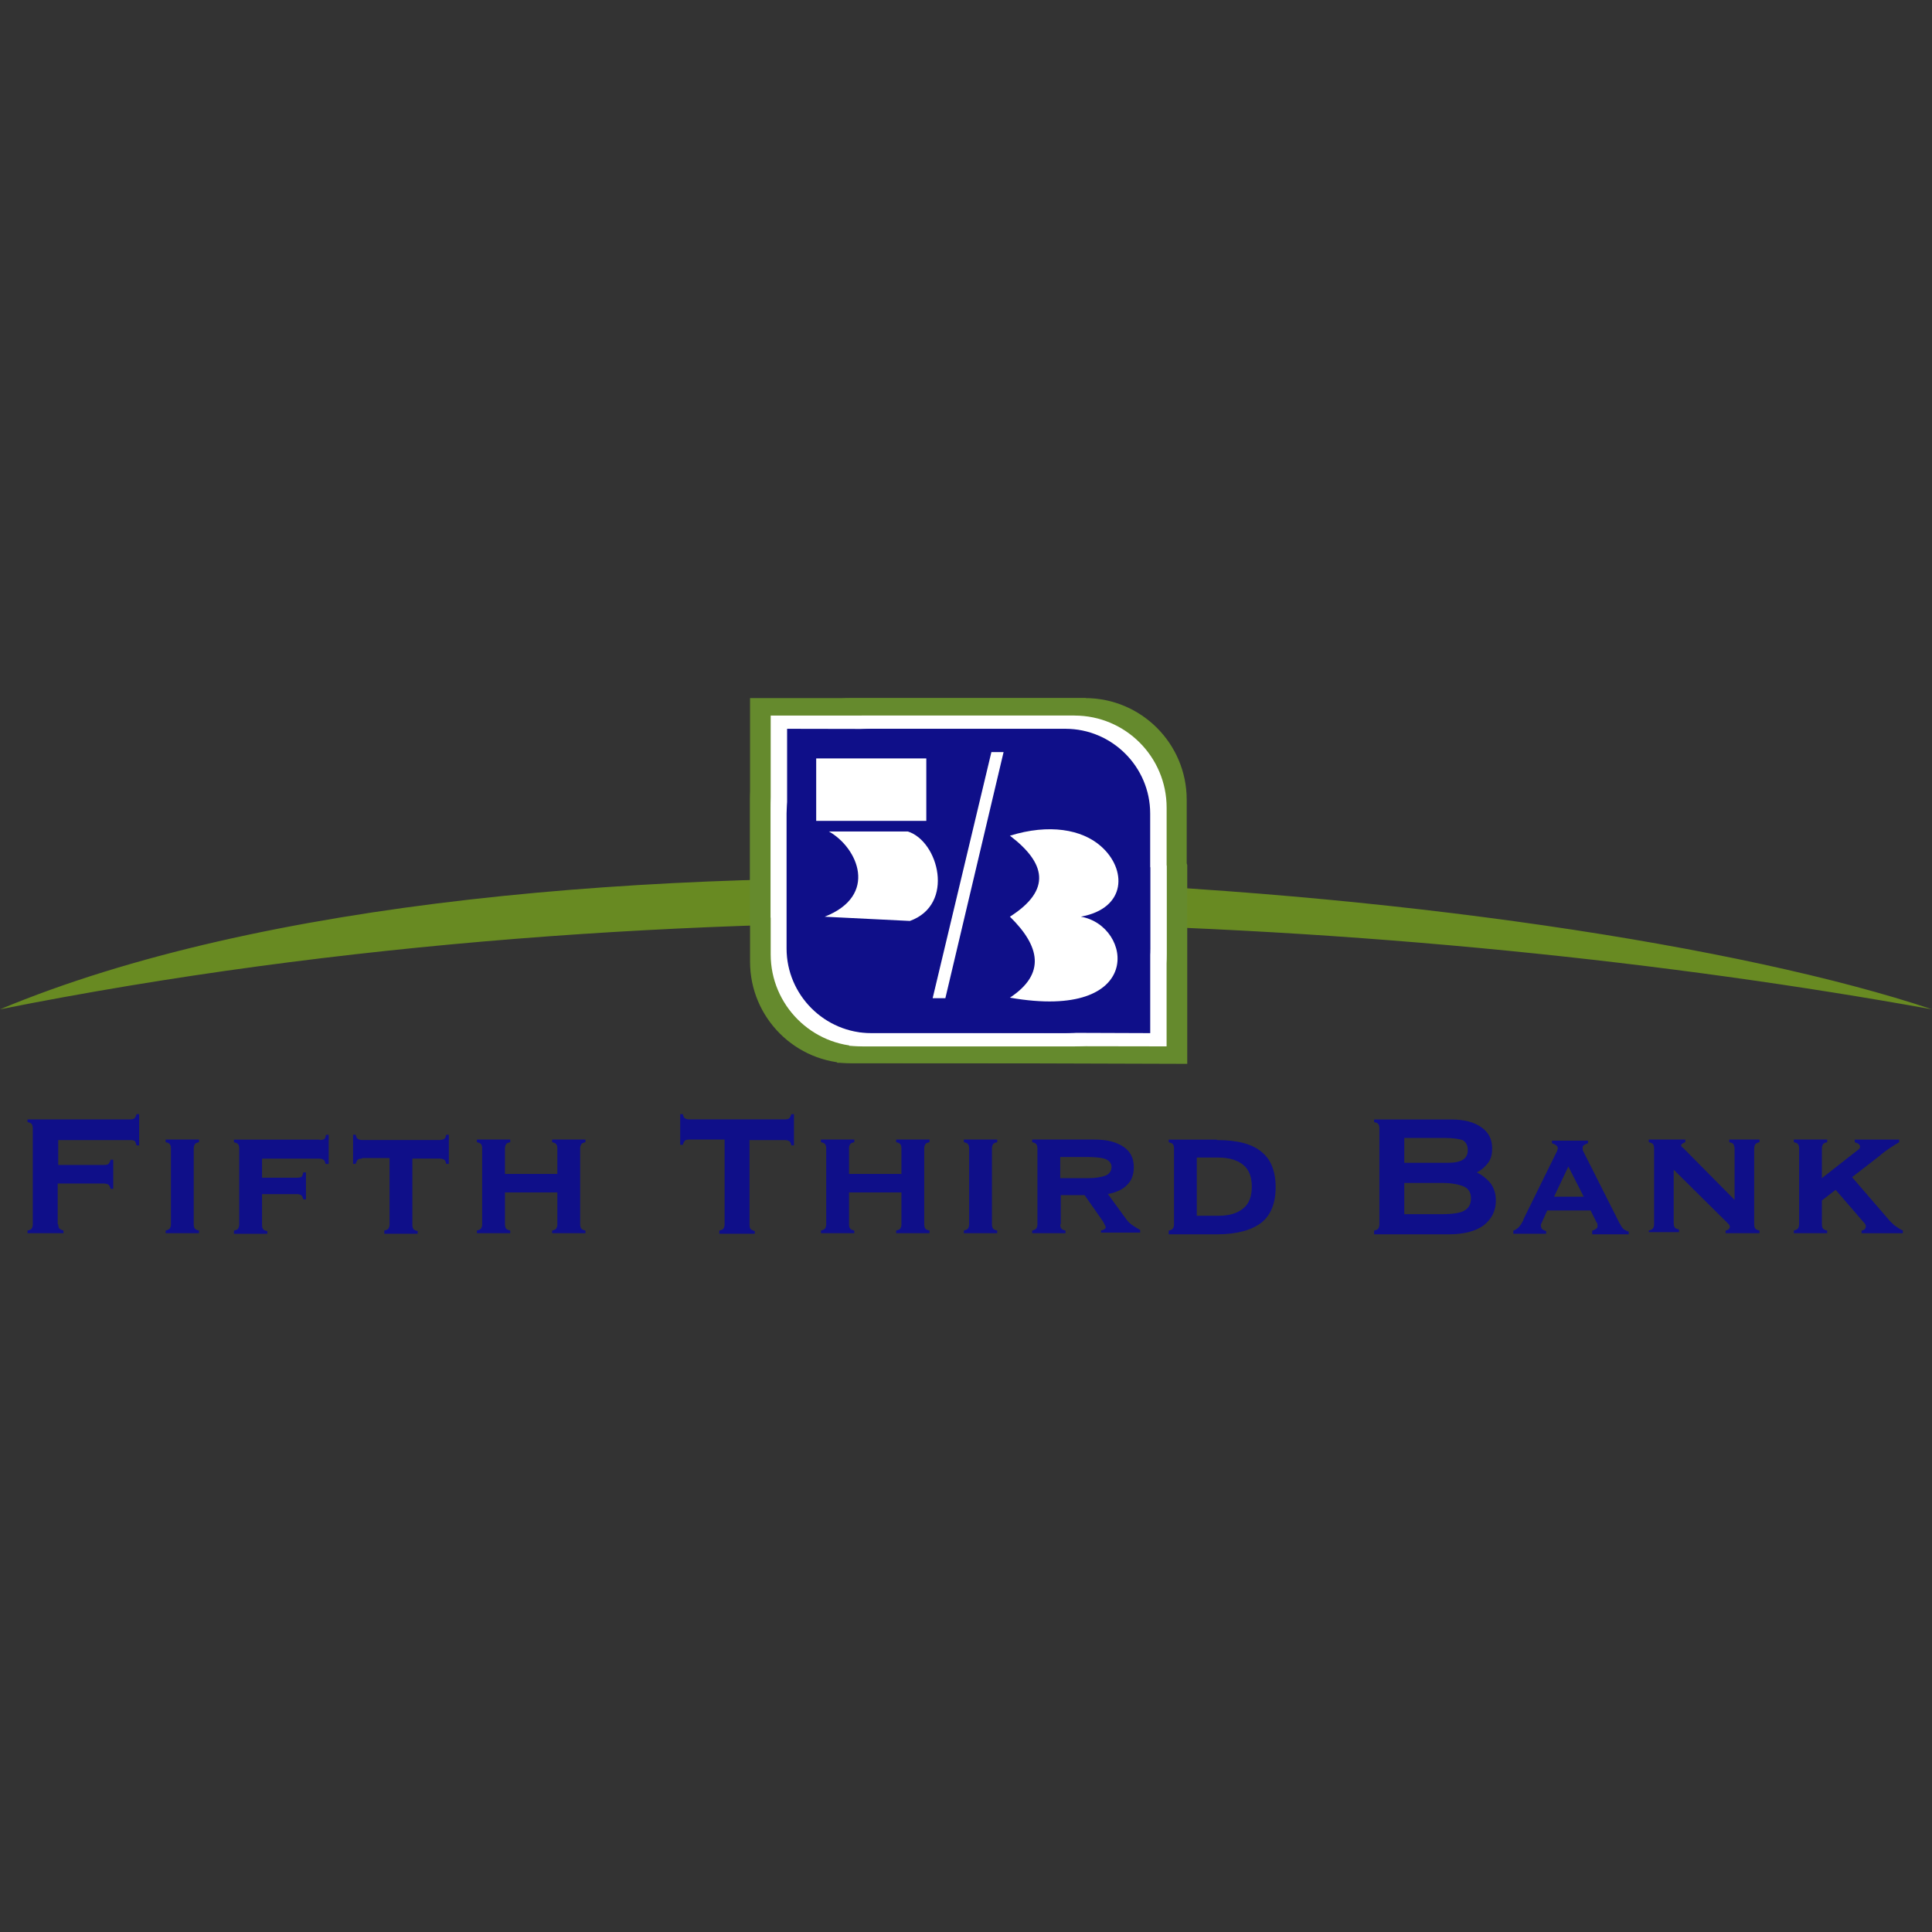 <?xml version="1.0" encoding="utf-8"?>
<!-- Generator: Adobe Illustrator 26.5.0, SVG Export Plug-In . SVG Version: 6.00 Build 0)  -->
<svg version="1.1" id="Layer_1" xmlns="http://www.w3.org/2000/svg" xmlns:xlink="http://www.w3.org/1999/xlink" x="0px" y="0px"
	 viewBox="0 0 512 512" style="enable-background:new 0 0 512 512;" xml:space="preserve">
<rect x="0" y="0" width="512" height="512" fill="#333333" stroke="none"/>
<style type="text/css">
	.st0{fill:#688A22;}
	.st1{fill:#658A2D;}
	.st2{fill:#FFFFFF;}
	.st3{fill:#0F0F89;}
</style>
<g id="XMLID_1_">
	<path id="XMLID_3_" class="st0" d="M0,267.48c138.45-57.79,412.12-33.39,512,0C374.53,242.65,180.67,231.43,0,267.48z"/>
	<path id="XMLID_4_" class="st1" d="M225.7,185h61.86c14.87,0,26.93,12.06,26.93,26.93v42.92c0,14.87-12.06,26.93-26.93,26.93H225.7
		c-14.87,0-26.93-12.06-26.93-26.93v-42.92C198.77,197.06,210.83,185,225.7,185z"/>
	<polygon id="XMLID_5_" class="st1" points="198.77,185 287.7,185 314.63,229.19 314.63,281.93 221.91,281.65 198.77,244.06 	"/>
	<path id="XMLID_6_" class="st2" d="M228.65,189.63h56.11c13.47,0,24.41,10.94,24.41,24.41v38.86c0,13.47-10.94,24.41-24.41,24.41
		h-56.11c-13.47,0-24.41-10.94-24.41-24.41v-38.86C204.24,200.57,215.18,189.63,228.65,189.63z"/>
	<path id="XMLID_26_" class="st3" d="M15.43,324.43c0,0.56,0.14,0.98,0.28,1.12c0.14,0.14,0.56,0.42,1.12,0.56v0.7H7.29v-0.7
		c0.56-0.14,0.98-0.28,1.12-0.56c0.14-0.28,0.28-0.56,0.28-1.12v-25.39c0-0.56-0.14-0.98-0.28-1.12c-0.14-0.28-0.56-0.42-1.12-0.56
		v-0.7h27.21c0.56,0,0.98-0.14,1.12-0.28c0.14-0.14,0.42-0.56,0.56-1.12h0.7v8.28h-0.7c-0.14-0.56-0.28-0.84-0.42-1.12
		c-0.14-0.14-0.56-0.28-0.98-0.28h-0.28H15.43v6.59h12.2c0.56,0,0.98-0.14,1.12-0.28c0.14-0.14,0.42-0.56,0.56-1.12h0.7v7.72h-0.7
		c-0.14-0.56-0.28-0.84-0.56-1.12c-0.28-0.14-0.56-0.28-1.26-0.28h-12.2v10.8H15.43z M51.34,324.43c0,0.56,0.14,0.98,0.28,1.12
		c0.14,0.28,0.56,0.42,1.12,0.56v0.7h-8.84v-0.7c0.56-0.14,0.84-0.28,1.12-0.56c0.14-0.28,0.28-0.56,0.28-1.12v-20.06
		c0-0.56-0.14-0.98-0.28-1.12c-0.14-0.28-0.56-0.42-1.12-0.56v-0.7h8.84v0.7c-0.56,0.14-0.98,0.28-1.12,0.56
		c-0.14,0.28-0.28,0.56-0.28,1.12V324.43z M84.73,302.13c0.56,0,0.98-0.14,1.26-0.28c0.14-0.14,0.28-0.56,0.42-1.12h0.7v7.72h-0.84
		c-0.14-0.56-0.28-0.98-0.56-1.12c-0.28-0.14-0.56-0.28-1.12-0.28H69.44v5.05h9.4c0.56,0,0.98-0.14,1.12-0.28
		c0.14-0.14,0.28-0.56,0.42-1.12h0.7v7.15h-0.7c-0.14-0.56-0.28-0.84-0.56-1.12c-0.28-0.14-0.56-0.28-1.12-0.28h-9.26v8.14
		c0,0.56,0.14,0.98,0.28,1.12c0.14,0.28,0.56,0.42,1.12,0.56v0.7H62v-0.84c0.56-0.14,0.98-0.28,1.12-0.56
		c0.14-0.28,0.28-0.56,0.28-1.12v-20.06c0-0.56-0.14-0.98-0.28-1.12c-0.14-0.28-0.56-0.42-1.12-0.56v-0.7h22.72V302.13z
		 M95.95,307.04c-0.56,0-0.98,0.14-1.12,0.28c-0.14,0.14-0.42,0.56-0.56,1.12h-0.7v-7.72h0.7c0.14,0.56,0.28,0.98,0.56,1.12
		c0.28,0.14,0.56,0.28,1.12,0.28h20.48c0.56,0,0.98-0.14,1.26-0.28c0.28-0.14,0.42-0.56,0.56-1.12h0.7v7.72h-0.7
		c-0.14-0.56-0.28-0.98-0.56-1.12c-0.28-0.14-0.7-0.28-1.26-0.28h-7.15v17.53c0,0.56,0.14,0.98,0.28,1.12
		c0.14,0.28,0.56,0.42,1.12,0.56v0.7h-8.84v-0.84c0.56-0.14,0.98-0.28,1.12-0.56c0.14-0.28,0.28-0.56,0.28-1.12V306.9h-7.29V307.04z
		 M133.82,324.43c0,0.56,0.14,0.98,0.28,1.12c0.14,0.28,0.56,0.42,1.12,0.56v0.7h-8.84v-0.7c0.56-0.14,0.84-0.28,1.12-0.56
		c0.14-0.28,0.28-0.56,0.28-1.12v-20.06c0-0.56-0.14-0.98-0.28-1.12c-0.14-0.28-0.56-0.42-1.12-0.56v-0.7h8.84v0.7
		c-0.56,0.14-0.98,0.28-1.12,0.56c-0.14,0.28-0.28,0.56-0.28,1.12v6.73h13.89v-6.73c0-0.56-0.14-0.98-0.28-1.12
		c-0.14-0.28-0.56-0.42-1.12-0.56v-0.7h8.84v0.7c-0.56,0.14-0.98,0.28-1.12,0.56c-0.14,0.28-0.28,0.56-0.28,1.12v20.06
		c0,0.56,0.14,0.98,0.28,1.12c0.14,0.28,0.56,0.42,1.12,0.56v0.7h-8.84v-0.7c0.56-0.14,0.98-0.28,1.12-0.56
		c0.14-0.28,0.28-0.56,0.28-1.12v-8.42h-13.89V324.43z M182.64,301.99c-0.56,0-0.98,0.14-1.12,0.28c-0.14,0.14-0.42,0.56-0.56,1.12
		h-0.7v-8.14h0.7c0.14,0.56,0.28,0.98,0.56,1.12s0.56,0.28,1.12,0.28h25.39c0.56,0,0.98-0.14,1.12-0.28
		c0.14-0.14,0.42-0.56,0.56-1.12h0.7v8.28h-0.7c-0.14-0.56-0.28-0.98-0.56-1.12c-0.28-0.14-0.56-0.28-1.12-0.28h-9.4v22.44
		c0,0.56,0.14,0.98,0.28,1.12c0.14,0.14,0.56,0.42,1.12,0.56v0.7h-9.4v-0.84c0.56-0.14,0.98-0.28,1.12-0.56
		c0.14-0.28,0.28-0.56,0.28-1.12v-22.44L182.64,301.99L182.64,301.99z M225,324.43c0,0.56,0.14,0.98,0.28,1.12
		c0.14,0.28,0.56,0.42,1.12,0.56v0.7h-8.84v-0.7c0.56-0.14,0.84-0.28,1.12-0.56c0.14-0.28,0.28-0.56,0.28-1.12v-20.06
		c0-0.56-0.14-0.98-0.28-1.12c-0.14-0.28-0.56-0.42-1.12-0.56v-0.7h8.84v0.7c-0.56,0.14-0.98,0.28-1.12,0.56
		c-0.14,0.28-0.28,0.56-0.28,1.12v6.73h13.89v-6.73c0-0.56-0.14-0.98-0.28-1.12c-0.14-0.28-0.56-0.42-1.12-0.56v-0.7h8.84v0.7
		c-0.56,0.14-0.98,0.28-1.12,0.56c-0.14,0.28-0.28,0.56-0.28,1.12v20.06c0,0.56,0.14,0.98,0.28,1.12c0.14,0.28,0.56,0.42,1.12,0.56
		v0.7h-8.84v-0.7c0.56-0.14,0.98-0.28,1.12-0.56c0.14-0.28,0.28-0.56,0.28-1.12v-8.42H225V324.43z M262.87,324.43
		c0,0.56,0.14,0.98,0.28,1.12c0.14,0.28,0.56,0.42,1.12,0.56v0.7h-8.84v-0.7c0.56-0.14,0.84-0.28,1.12-0.56
		c0.14-0.28,0.28-0.56,0.28-1.12v-20.06c0-0.56-0.14-0.98-0.28-1.12c-0.14-0.28-0.56-0.42-1.12-0.56v-0.7h8.84v0.7
		c-0.56,0.14-0.98,0.28-1.12,0.56s-0.28,0.56-0.28,1.12V324.43z M280.97,324.43c0,0.56,0.14,0.98,0.28,1.12
		c0.14,0.28,0.56,0.42,1.12,0.56v0.7h-8.84v-0.7c0.56-0.14,0.84-0.28,1.12-0.56c0.14-0.28,0.28-0.56,0.28-1.12v-20.06
		c0-0.56-0.14-0.98-0.28-1.12c-0.14-0.28-0.56-0.42-1.12-0.56v-0.7h16.55c3.37,0,5.89,0.7,7.72,1.96s2.67,3.09,2.67,5.33
		c0,1.96-0.56,3.51-1.68,4.63c-1.12,1.26-2.95,2.1-5.19,2.52l4.91,6.73c0.42,0.56,0.84,0.98,1.4,1.4c0.56,0.42,1.26,0.84,2.24,1.4
		v0.7h-10.38v-0.56c0.42-0.14,0.7-0.14,0.98-0.42c0.28-0.14,0.28-0.42,0.28-0.56c0,0-0.14-0.28-0.28-0.56
		c-0.14-0.28-0.28-0.56-0.42-0.84l-4.91-7.01h-6.31v7.72H280.97z M287.84,306.62h-6.87v5.61h7.15c2.24,0,3.79-0.28,4.91-0.7
		c0.98-0.42,1.54-1.26,1.54-2.24s-0.56-1.68-1.54-2.1C291.91,306.76,290.23,306.62,287.84,306.62z M317.16,322.19h5.75
		c2.95,0,5.05-0.7,6.59-1.96c1.54-1.26,2.24-3.23,2.24-5.75c0-2.52-0.7-4.49-2.24-5.75s-3.65-1.96-6.59-1.96h-5.75V322.19z
		 M322.49,302.13c5.33,0,9.26,0.98,11.78,3.09c2.52,1.96,3.79,5.19,3.79,9.4s-1.26,7.43-3.79,9.4c-2.52,1.96-6.45,3.09-11.78,3.09
		h-12.76v-0.98c0.56-0.14,0.84-0.28,1.12-0.56c0.14-0.28,0.28-0.56,0.28-1.12v-20.06c0-0.56-0.14-0.98-0.28-1.12
		c-0.14-0.28-0.56-0.42-1.12-0.56v-0.7h12.76V302.13z M364.15,326.96v-0.84c0.56-0.14,0.98-0.28,1.12-0.56
		c0.14-0.28,0.28-0.56,0.28-1.12v-25.39c0-0.56-0.14-0.98-0.28-1.12c-0.14-0.28-0.56-0.42-1.12-0.56v-0.7h20.48
		c3.37,0,6.03,0.7,8,2.1c1.96,1.4,2.81,3.23,2.81,5.61c0,1.4-0.28,2.67-0.98,3.65c-0.7,0.98-1.68,1.96-3.09,2.67
		c1.68,0.84,2.95,1.96,3.79,3.09c0.84,1.26,1.26,2.67,1.26,4.35c0,2.81-1.12,4.91-3.23,6.59c-2.1,1.54-5.19,2.38-9.26,2.38h-19.78
		V326.96z M382.11,313.49h-9.96v8.28h9.68c3.09,0,5.19-0.28,6.31-0.98c1.12-0.7,1.68-1.68,1.68-3.23c0-1.4-0.56-2.52-1.82-3.09
		C386.74,313.91,384.77,313.49,382.11,313.49z M382.81,301.57h-10.66v6.59h11.5c1.82,0,3.23-0.28,4.07-0.84
		c0.84-0.56,1.26-1.4,1.26-2.52c0-1.26-0.42-2.1-1.4-2.67C386.74,301.85,385.19,301.57,382.81,301.57z M415.63,309.14l-3.79,8h7.86
		L415.63,309.14z M412.55,305.22c0.14-0.14,0.14-0.28,0.14-0.42c0-0.14,0.14-0.28,0.14-0.42c0-0.42-0.14-0.7-0.42-0.84
		c-0.28-0.28-0.7-0.42-1.12-0.56v-0.7h9.54v0.7c-0.56,0.14-0.98,0.42-1.12,0.56c-0.28,0.14-0.28,0.42-0.28,0.7c0,0.14,0,0.28,0,0.42
		c0,0.14,0.14,0.42,0.28,0.7l9.12,18.1c0.56,1.12,0.98,1.82,1.4,2.24c0.42,0.28,0.84,0.56,1.4,0.7v0.7h-9.68v-0.98
		c0.56-0.14,0.98-0.42,1.12-0.56c0.28-0.14,0.28-0.42,0.28-0.7c0-0.14,0-0.28,0-0.42c0-0.14-0.14-0.42-0.28-0.56l-1.54-3.09h-11.5
		l-1.4,3.09c-0.14,0.28-0.14,0.42-0.28,0.56c0,0.14,0,0.28,0,0.42c0,0.28,0.14,0.56,0.28,0.84c0.28,0.14,0.56,0.42,1.12,0.56v0.7
		h-8.7v-0.84c0.98-0.28,1.82-1.12,2.52-2.52c0.14-0.14,0.14-0.28,0.14-0.42L412.55,305.22z M459.68,317.98v-13.47
		c0-0.56-0.14-0.98-0.28-1.26c-0.14-0.28-0.56-0.42-1.12-0.56v-0.7h8v0.7c-0.56,0.14-0.84,0.28-1.12,0.56
		c-0.14,0.28-0.28,0.56-0.28,1.26v19.92c0,0.56,0.14,0.98,0.28,1.12c0.14,0.28,0.56,0.42,1.12,0.56v0.7h-8.98v-0.7
		c0.42-0.14,0.7-0.14,0.84-0.42c0.14-0.14,0.28-0.28,0.28-0.56c0-0.14,0-0.28-0.14-0.42c0-0.14-0.14-0.28-0.28-0.42l-14.45-14.31
		v14.17c0,0.56,0.14,0.98,0.28,1.12c0.14,0.28,0.56,0.42,1.12,0.56v0.7h-8v-0.42c0.56-0.14,0.84-0.28,1.12-0.56
		c0.14-0.28,0.28-0.56,0.28-1.12v-20.06c0-0.56-0.14-0.98-0.28-1.12c-0.14-0.28-0.56-0.42-1.12-0.56v-0.7h9.68v0.7
		c-0.42,0.14-0.56,0.28-0.84,0.42c-0.14,0.14-0.28,0.28-0.28,0.42s0,0.14,0.14,0.28c0,0.14,0.14,0.28,0.42,0.42L459.68,317.98z
		 M482.82,324.43c0,0.56,0.14,0.98,0.28,1.12c0.14,0.28,0.56,0.42,1.12,0.56v0.7h-8.84v-0.7c0.56-0.14,0.84-0.28,1.12-0.56
		c0.14-0.28,0.28-0.56,0.28-1.12v-20.06c0-0.56-0.14-0.98-0.28-1.12c-0.14-0.28-0.56-0.42-1.12-0.56v-0.7h8.84v0.7
		c-0.56,0.14-0.98,0.28-1.12,0.56c-0.14,0.28-0.28,0.56-0.28,1.12v7.86l9.12-7.15c0.42-0.28,0.7-0.56,0.84-0.7
		c0.14-0.14,0.14-0.42,0.14-0.56c0-0.28-0.14-0.42-0.42-0.7c-0.28-0.14-0.56-0.28-0.98-0.42v-0.7h11.78v0.7
		c-1.68,0.98-3.37,2.1-4.77,3.23c-0.14,0.14-0.28,0.28-0.28,0.28l-7.43,5.75l9.68,11.22c0.42,0.56,0.98,0.98,1.54,1.54
		c0.56,0.42,1.4,0.98,2.24,1.4v0.7h-10.94v-0.7c0.42-0.14,0.7-0.14,0.84-0.42c0.14-0.14,0.28-0.42,0.28-0.7c0-0.14,0-0.28-0.14-0.56
		c-0.14-0.14-0.28-0.42-0.7-0.84l-7.15-8.28l-3.65,2.81L482.82,324.43L482.82,324.43z"/>
	<polygon id="XMLID_27_" class="st2" points="204.24,189.63 284.76,189.63 309.16,229.47 309.16,277.3 225.14,277.16 204.24,243.07 
			"/>
	<path id="XMLID_28_" class="st3" d="M230.89,193.14h51.48c12.34,0,22.44,10.1,22.44,22.44v35.77c0,12.34-10.1,22.44-22.44,22.44
		h-51.48c-12.34,0-22.44-10.1-22.44-22.44v-35.77C208.59,203.24,218.55,193.14,230.89,193.14z"/>
	<polygon id="XMLID_29_" class="st3" points="208.59,193.14 282.51,193.28 304.82,229.89 304.82,273.79 227.8,273.51 208.59,242.37 
			"/>
	<rect id="XMLID_30_" x="216.3" y="200.99" class="st2" width="29.18" height="16.55"/>
	<path id="XMLID_31_" class="st2" d="M219.67,220.35h20.9c8.14,2.52,12.62,19.36,0.56,23.71l-22.58-1.12
		C232.85,237.32,227.38,224.7,219.67,220.35z"/>
	<path id="XMLID_32_" class="st2" d="M267.64,221.47c9.4,7.15,11.22,14.31,0,21.46c8,7.86,9.54,15.15,0,21.46
		c36.05,6.31,32.54-19.08,18.8-21.46c12.2-2.24,12.2-12.62,5.33-18.66C286.72,219.79,278.02,218.25,267.64,221.47z"/>
	<polygon id="XMLID_33_" class="st2" points="262.73,199.31 265.96,199.31 250.53,264.54 247.16,264.54 	"/>
</g>
</svg>
